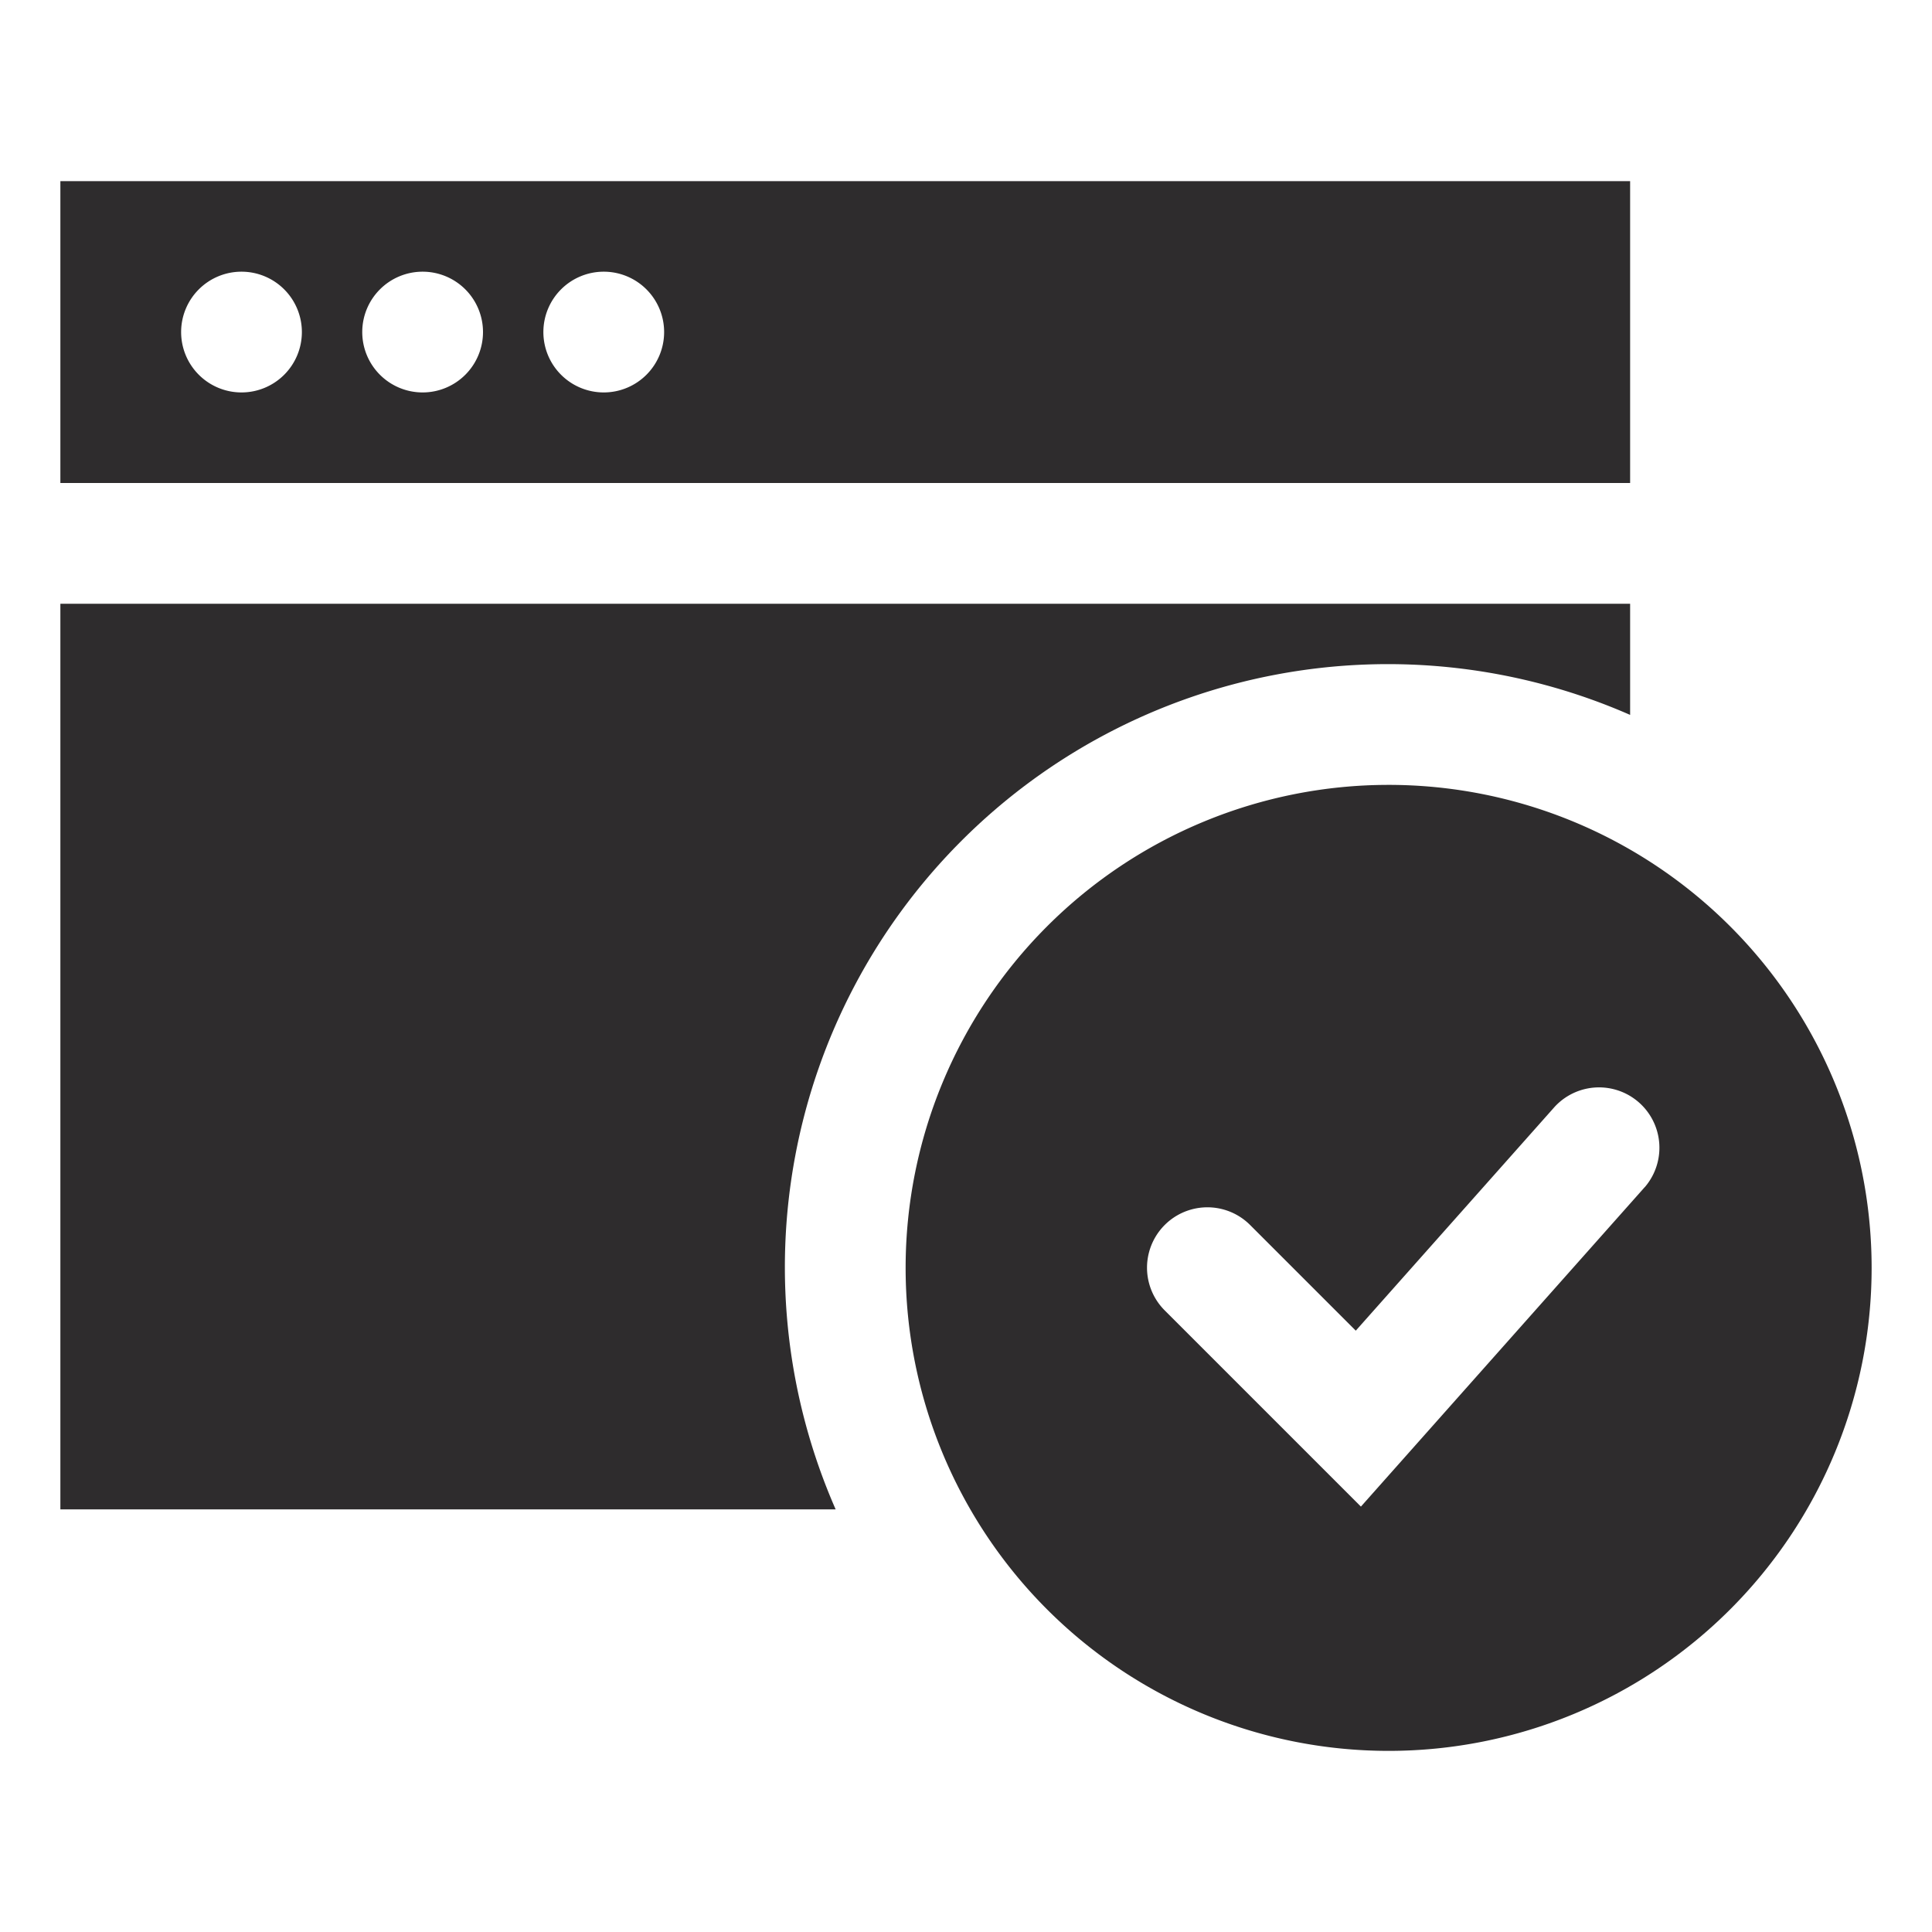 <svg viewBox="0 0 64 64" xmlns="http://www.w3.org/2000/svg"><g fill="#2e2c2d"><path d="m46 26a16 16 0 1 0 16 16 16 16 0 0 0 -16-16zm8.488 13.321-9.406 10.587-6.5-6.5a2 2 0 1 1 2.83-2.828l3.5 3.5 6.588-7.415a2 2 0 0 1 2.99 2.656z"/><path d="m2 50h25.682a19.977 19.977 0 0 1 26.318-26.318v-3.682h-52z"/><path d="m2 6v10h52v-10zm6 7a2 2 0 1 1 2-2 2 2 0 0 1 -2 2zm6 0a2 2 0 1 1 2-2 2 2 0 0 1 -2 2zm6 0a2 2 0 1 1 2-2 2 2 0 0 1 -2 2z"/></g></svg>